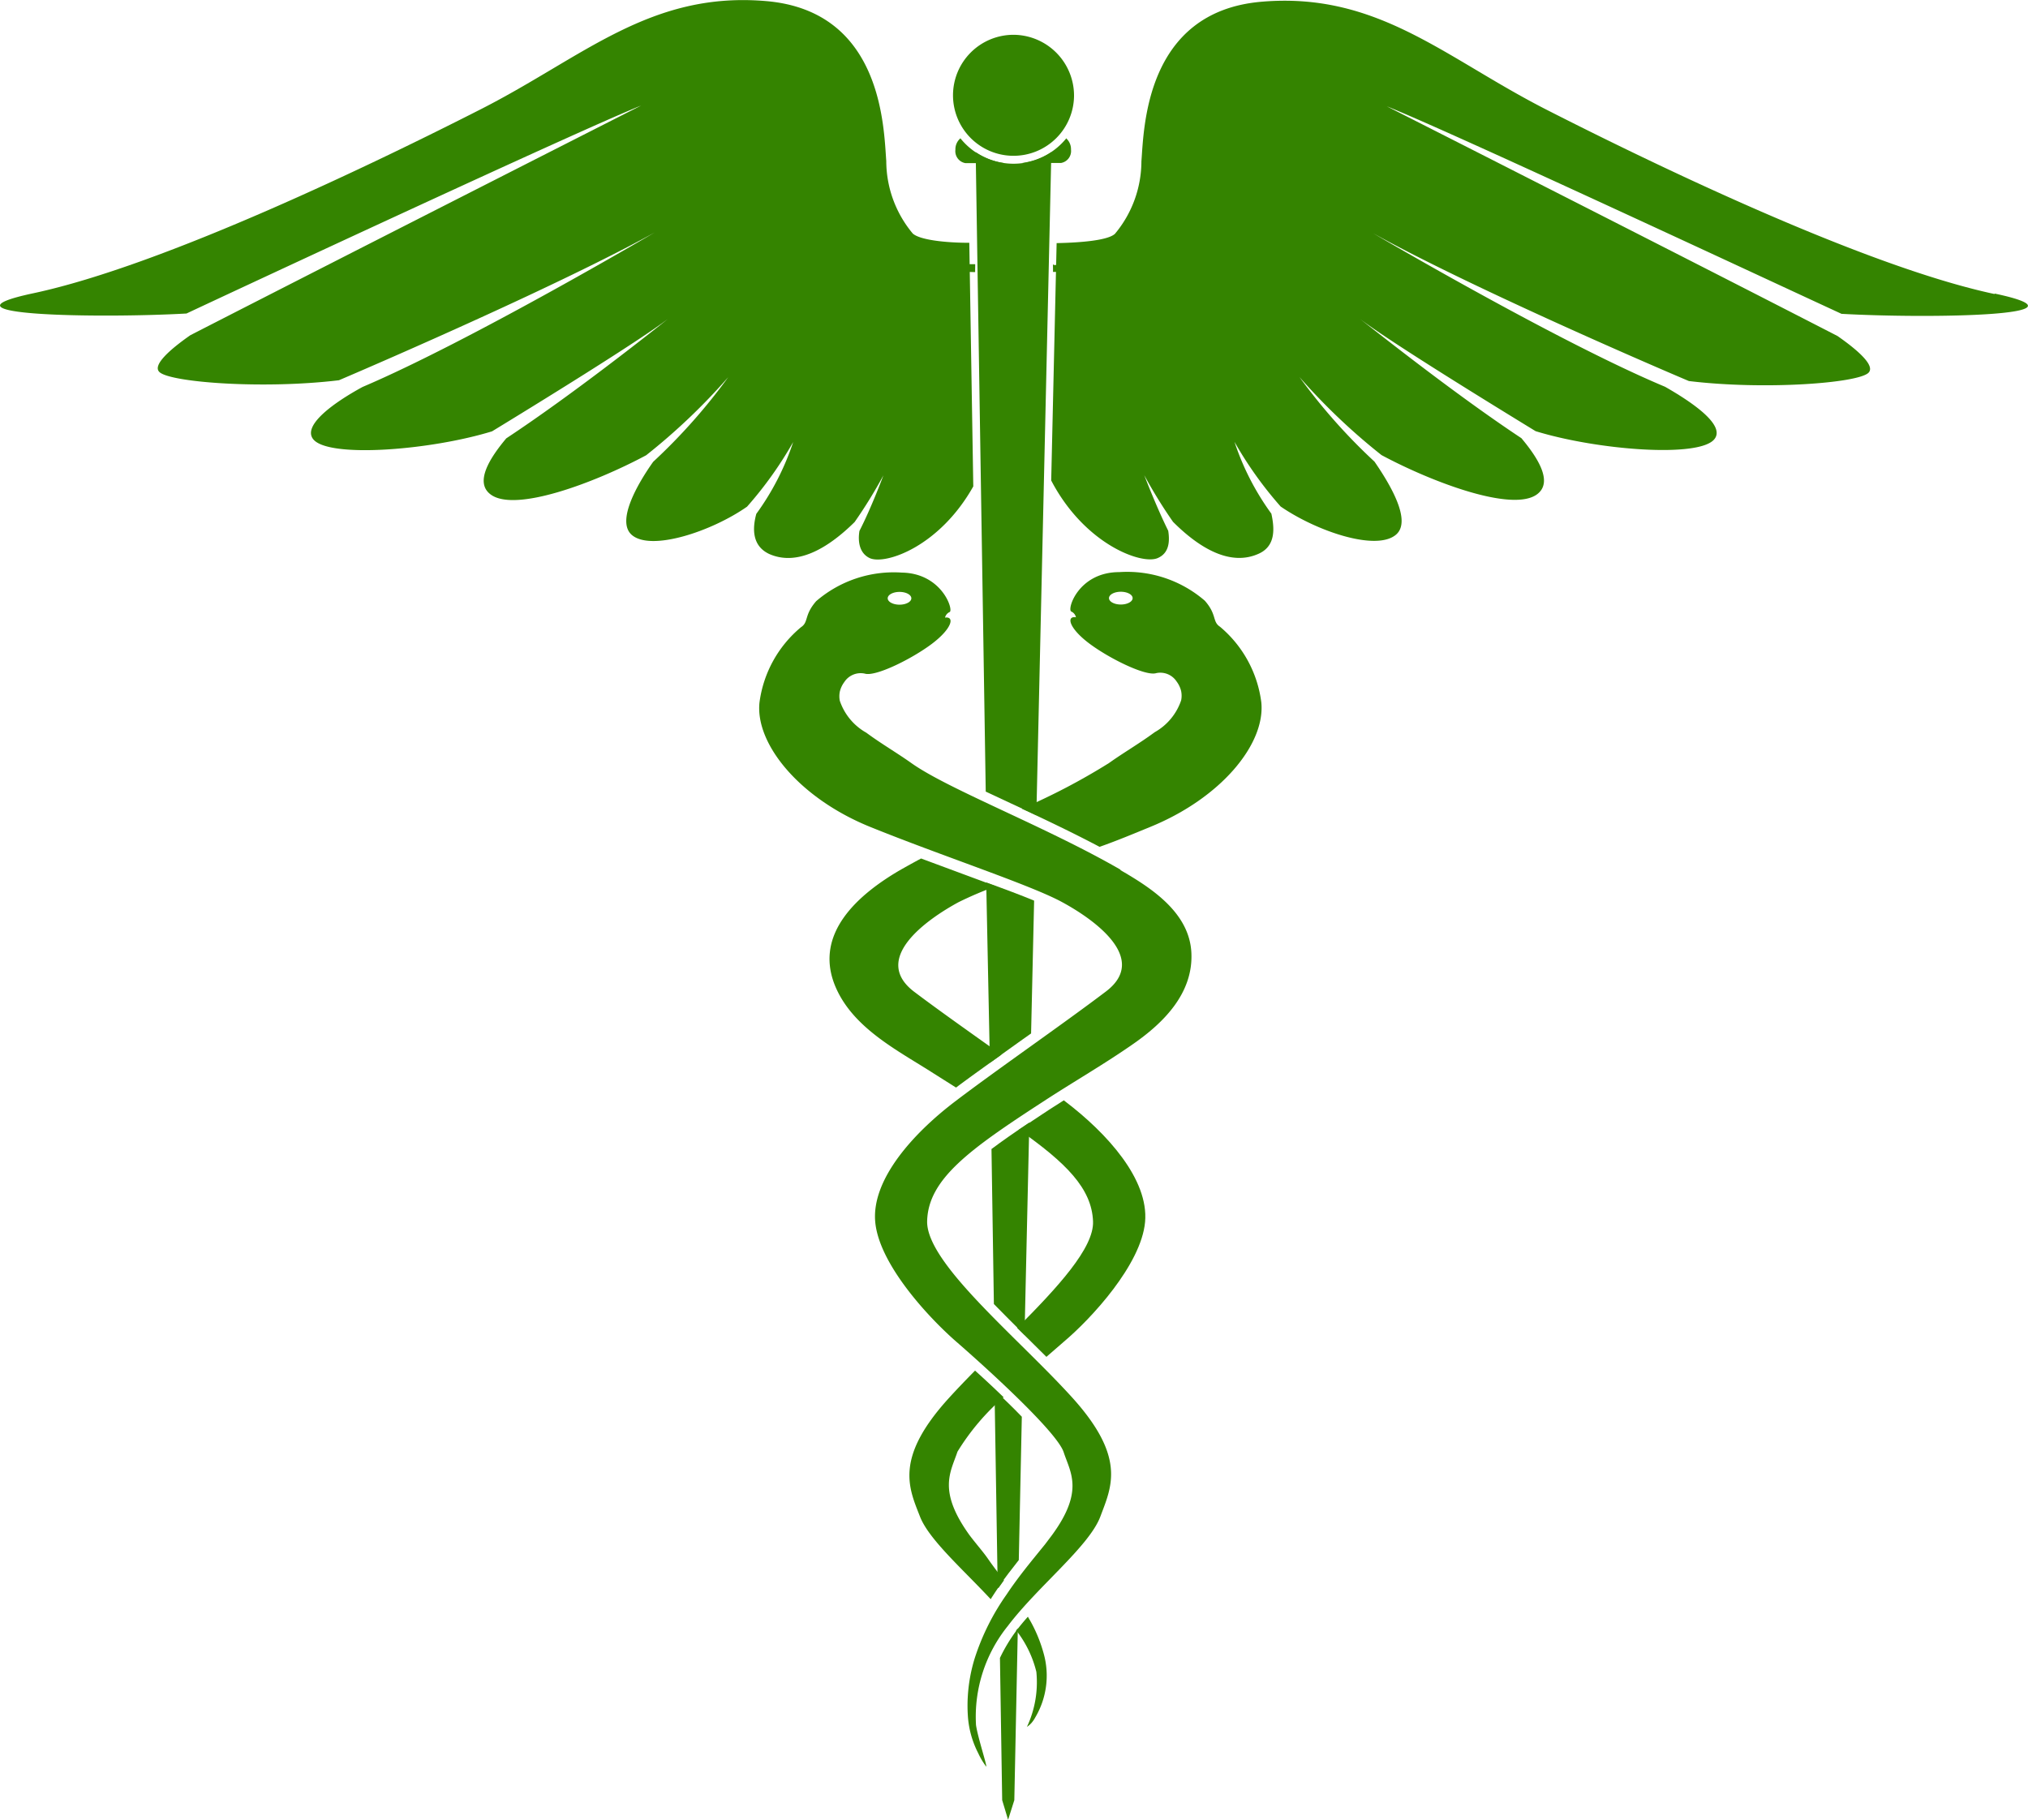 <svg xmlns="http://www.w3.org/2000/svg" viewBox="0 0 127.02 114.01"><defs><style>.cls-1{fill:#348400;}</style></defs><title>insurance-icon</title><g id="Layer_2" data-name="Layer 2"><g id="Layer_1-2" data-name="Layer 1"><path class="cls-1" d="M60.71,15.21c-1.49,0-3.1-.18-3.54-.58a7.1,7.1,0,0,1-1.66-4.54C55.35,8,55.27.7,48,.07S36.54,3.57,30.14,6.83,10.3,16.62,2.09,18.37c-6.58,1.4,4,1.58,9.59,1.27C15.17,18,36.2,8.2,40.16,6.61c0,0-18.61,9.45-28.24,14.39-1.26.88-2.4,1.88-1.93,2.31.7.65,6.53,1.08,11.24.51,3-1.28,14-6.06,19.78-9.26,0,0-11.54,6.8-18.3,9.68-1.84,1-3.8,2.43-3.08,3.29,1,1.18,7.36.67,11.19-.51,2.64-1.61,9.21-5.65,11.05-7.07l.24-.2-.24.2c-1.13.9-6,4.76-10.16,7.51-1,1.19-2,2.73-1,3.5,1.51,1.18,6.55-.72,9.76-2.44a38.89,38.89,0,0,0,5.14-4.89,36.36,36.36,0,0,1-4.7,5.3c-1,1.41-2.31,3.71-1.35,4.57,1.19,1.06,5-.2,7.23-1.76a23.88,23.88,0,0,0,2.89-4.05,16.33,16.33,0,0,1-2.31,4.5c-.25.92-.27,2,.8,2.51,1.73.77,3.64-.3,5.36-2a30.48,30.48,0,0,0,1.8-2.92s-.74,2-1.5,3.48c-.11.67,0,1.41.66,1.71,1,.42,4.36-.74,6.47-4.5Z"/><path class="cls-1" d="M61.06,16.55h-.62a20,20,0,0,1-2.26-.16c-.23,0-.46-.07-.68-.12a1.91,1.91,0,0,1-1.2-.68A8,8,0,0,1,54.71,11c0-.11,0-.24,0-.37-.15-2.37-.57-8.65-7-9.22-.48,0-1-.06-1.43-.06a14.67,14.67,0,0,0-1.55.08C41,1.8,38.09,3.72,34.91,5.34l-.56.28-1.52.76c-.78.39-1.57.8-2.36,1.16L28,8.68s1.11-.44,2.46-1c.78-.33,1.54-.72,2.31-1.08,1.73-.82,3.41-1.73,5.13-2.59a21.16,21.16,0,0,1,5-1.83,16,16,0,0,1,3.34-.35c.45,0,.92,0,1.39.06,6.08.53,6.46,6.31,6.62,8.77,0,.15,0,.27,0,.38a9.36,9.36,0,0,0,1.28,4.46c.89,1.27,1.71,1.26,3.18,1.44.23,0,2.38.13,2.37.1s0-.32,0-.48"/><path class="cls-1" d="M124.93,18.42c-8.22-1.75-21.65-8.28-28.05-11.54S86.29-.52,79,.11s-7.35,8-7.51,10a7.1,7.1,0,0,1-1.66,4.54c-.45.41-2.13.55-3.65.58l-.34,14.87c2.09,4,5.67,5.3,6.67,4.86.7-.3.77-1,.66-1.71-.75-1.51-1.5-3.48-1.5-3.48a30.31,30.31,0,0,0,1.8,2.92c1.72,1.72,3.63,2.78,5.36,2,1.08-.48,1-1.59.8-2.51a16.35,16.35,0,0,1-2.31-4.5,24,24,0,0,0,2.89,4.05c2.27,1.56,6,2.82,7.23,1.76,1-.86-.38-3.16-1.35-4.57a36.35,36.35,0,0,1-4.7-5.3,38.83,38.83,0,0,0,5.14,4.89c3.21,1.72,8.25,3.61,9.76,2.44,1-.77,0-2.31-1-3.5-4.15-2.75-9-6.61-10.16-7.51l-.24-.19.24.19c1.84,1.42,8.42,5.46,11.05,7.07,3.83,1.18,10.21,1.69,11.19.51.71-.85-1.24-2.24-3.08-3.29C97.55,21.41,86,14.61,86,14.61c5.75,3.2,16.8,8,19.78,9.26,4.71.57,10.54.14,11.24-.51.47-.44-.67-1.43-1.93-2.31C105.47,16.1,86.86,6.66,86.86,6.66c4,1.59,25,11.4,28.48,13,5.58.31,16.17.13,9.59-1.27"/><path class="cls-1" d="M66,16.6h.62a20,20,0,0,0,2.26-.16c.23,0,.46-.07.69-.12a1.91,1.91,0,0,0,1.2-.68A8,8,0,0,0,72.3,11c0-.11,0-.24,0-.37.16-2.37.57-8.65,7-9.22.48,0,1-.06,1.43-.06a14.73,14.73,0,0,1,1.55.08c3.64.38,6.57,2.31,9.75,3.92l.56.28,1.52.76c.78.39,1.56.8,2.36,1.16L99,8.73s-1.11-.44-2.46-1C95.78,7.37,95,7,94.25,6.63,92.52,5.81,90.84,4.89,89.13,4a21.14,21.14,0,0,0-5-1.83,16,16,0,0,0-3.34-.35c-.45,0-.92,0-1.39.06-6.08.53-6.46,6.31-6.62,8.77l0,.38a9.37,9.37,0,0,1-1.28,4.46c-.89,1.27-1.71,1.26-3.18,1.44-.23,0-2.38.13-2.37.1s0-.32,0-.48"/><path class="cls-1" d="M60.16,8.66a.9.9,0,0,0-.32.72.76.76,0,0,0,.63.84h2.45a4.25,4.25,0,0,1-2.77-1.56"/><path class="cls-1" d="M66.79,8.66A4.26,4.26,0,0,1,64,10.21h2.45a.76.76,0,0,0,.63-.84.91.91,0,0,0-.32-.72"/><path class="cls-1" d="M67.27,6a3.79,3.79,0,1,1-3.79-3.82A3.81,3.81,0,0,1,67.27,6"/><path class="cls-1" d="M62,66.58l2.07-1.48.51-.36.19-8.32c-.82-.34-1.83-.72-3-1.14Z"/><path class="cls-1" d="M64,88.75c-.52-.54-1.11-1.11-1.71-1.68l.2,12.42c.42-.61.87-1.19,1.32-1.76Z"/><path class="cls-1" d="M64.17,83.62l.3-13.3c-.9.6-1.69,1.15-2.37,1.66l.15,9.71c.62.64,1.28,1.29,1.92,1.93"/><path class="cls-1" d="M63.3,50.32l1.61.75.94-41.54a4.23,4.23,0,0,1-4.74,0l.63,40.06,1.56.73"/><path class="cls-1" d="M63.63,102.19a10.33,10.33,0,0,0-1,1.67l.14,8.91.37,1.23.39-1.23L63.75,102l-.11.15"/><path class="cls-1" d="M62.53,99.49l.35-.49c-.34-.45-.69-.9-1-1.35s-.8-1-1.17-1.5c-2-2.79-1.16-3.94-.74-5.21a14.6,14.6,0,0,1,2.89-3.41c-.59-.57-1.2-1.14-1.79-1.67-.57.58-1.12,1.15-1.62,1.7C56,91.34,56.92,93.21,57.62,95c.55,1.43,2.66,3.28,4.43,5.18.15-.24.31-.48.48-.73"/><path class="cls-1" d="M59.88,68.13c.85-.64,1.84-1.34,2.84-2.06-1.91-1.36-3.91-2.77-5.46-3.94-2.73-2.07.8-4.54,2.77-5.61a22.46,22.46,0,0,1,2.35-1l-2.13-.79-2.56-.95c-.45.24-.9.49-1.34.74C53.82,56,51,58.41,52.27,61.67c1,2.54,3.61,3.95,5.79,5.31l1.82,1.15"/><path class="cls-1" d="M64.65,101.76c-.08-.16-.18-.32-.27-.48-.26.29-.5.58-.72.87a6.84,6.84,0,0,1,1.25,2.58,6.59,6.59,0,0,1-.59,3.45,1.5,1.5,0,0,0,.27-.23,1.81,1.81,0,0,0,.25-.36,5.13,5.13,0,0,0,.53-4,9.06,9.06,0,0,0-.73-1.85"/><path class="cls-1" d="M79,44a7.39,7.39,0,0,0-2.59-4.74c-.49-.32-.18-.76-.95-1.63a7.44,7.44,0,0,0-5.36-1.79c-2.56,0-3.29,2.35-3,2.47a.51.51,0,0,1,.29.36c-.62-.1-.44.68.82,1.63s3.54,2.07,4.2,1.87a1.22,1.22,0,0,1,1.29.53,1.61,1.61,0,0,1,.28.6,1.47,1.47,0,0,1,0,.57,3.62,3.62,0,0,1-1.66,2c-.93.69-1.92,1.26-2.86,1.93A40.49,40.49,0,0,1,64,50.66c1.59.74,3.28,1.55,4.87,2.39C70,52.65,71,52.23,72,51.82,76.49,50,79.26,46.6,79,44M70.2,37.87c-.41,0-.74-.18-.74-.4s.33-.4.74-.4.74.18.74.4-.33.4-.74.4"/><path class="cls-1" d="M66.72,69l-.09-.07-.94.6-1.87,1.24c2.94,2.07,4.56,3.67,4.64,5.74.07,1.66-2.21,4.13-4.75,6.68l.7.69L65.54,85l1.07-.93c1.75-1.47,4.87-4.86,5.11-7.52S69.35,71,66.72,69"/><path class="cls-1" d="M70.18,54.48c-4.62-2.67-10.71-5-13.06-6.65-.94-.67-1.93-1.24-2.86-1.93a3.62,3.62,0,0,1-1.66-2,1.46,1.46,0,0,1,0-.57,1.62,1.62,0,0,1,.28-.6,1.22,1.22,0,0,1,1.29-.53c.67.2,2.94-.92,4.2-1.87s1.44-1.73.82-1.64a.51.51,0,0,1,.29-.35c.26-.12-.48-2.43-3-2.47a7.44,7.44,0,0,0-5.36,1.79c-.77.88-.46,1.31-.95,1.63A7.38,7.38,0,0,0,47.57,44c-.28,2.59,2.49,6,6.93,7.8s10,3.62,12,4.7,5.5,3.54,2.77,5.61S62.45,67,59.82,69s-5.25,4.9-5,7.56,3.36,6,5.11,7.52,6.27,5.61,6.69,6.89,1.3,2.43-.74,5.21l-.43.57c-.81,1-1.65,2-2.4,3.13a14.74,14.74,0,0,0-2,4,10.07,10.07,0,0,0-.43,2.34,9.56,9.56,0,0,0,0,1.26,5.93,5.93,0,0,0,.65,2.35,4.6,4.6,0,0,0,.5.84c.06-.06-.53-1.83-.64-2.61a9.05,9.05,0,0,1,2-6.21C65,99.38,68.22,96.87,68.92,95s1.64-3.7-1.79-7.48S58,79.12,58.07,76.49,60.73,72,65.35,69c1.88-1.23,3.84-2.35,5.68-3.64s3.71-3.13,3.59-5.67-2.54-4.08-4.44-5.18M56.34,37.08c.41,0,.74.18.74.4s-.33.4-.74.4-.74-.18-.74-.4.33-.4.74-.4"/></g></g></svg>
